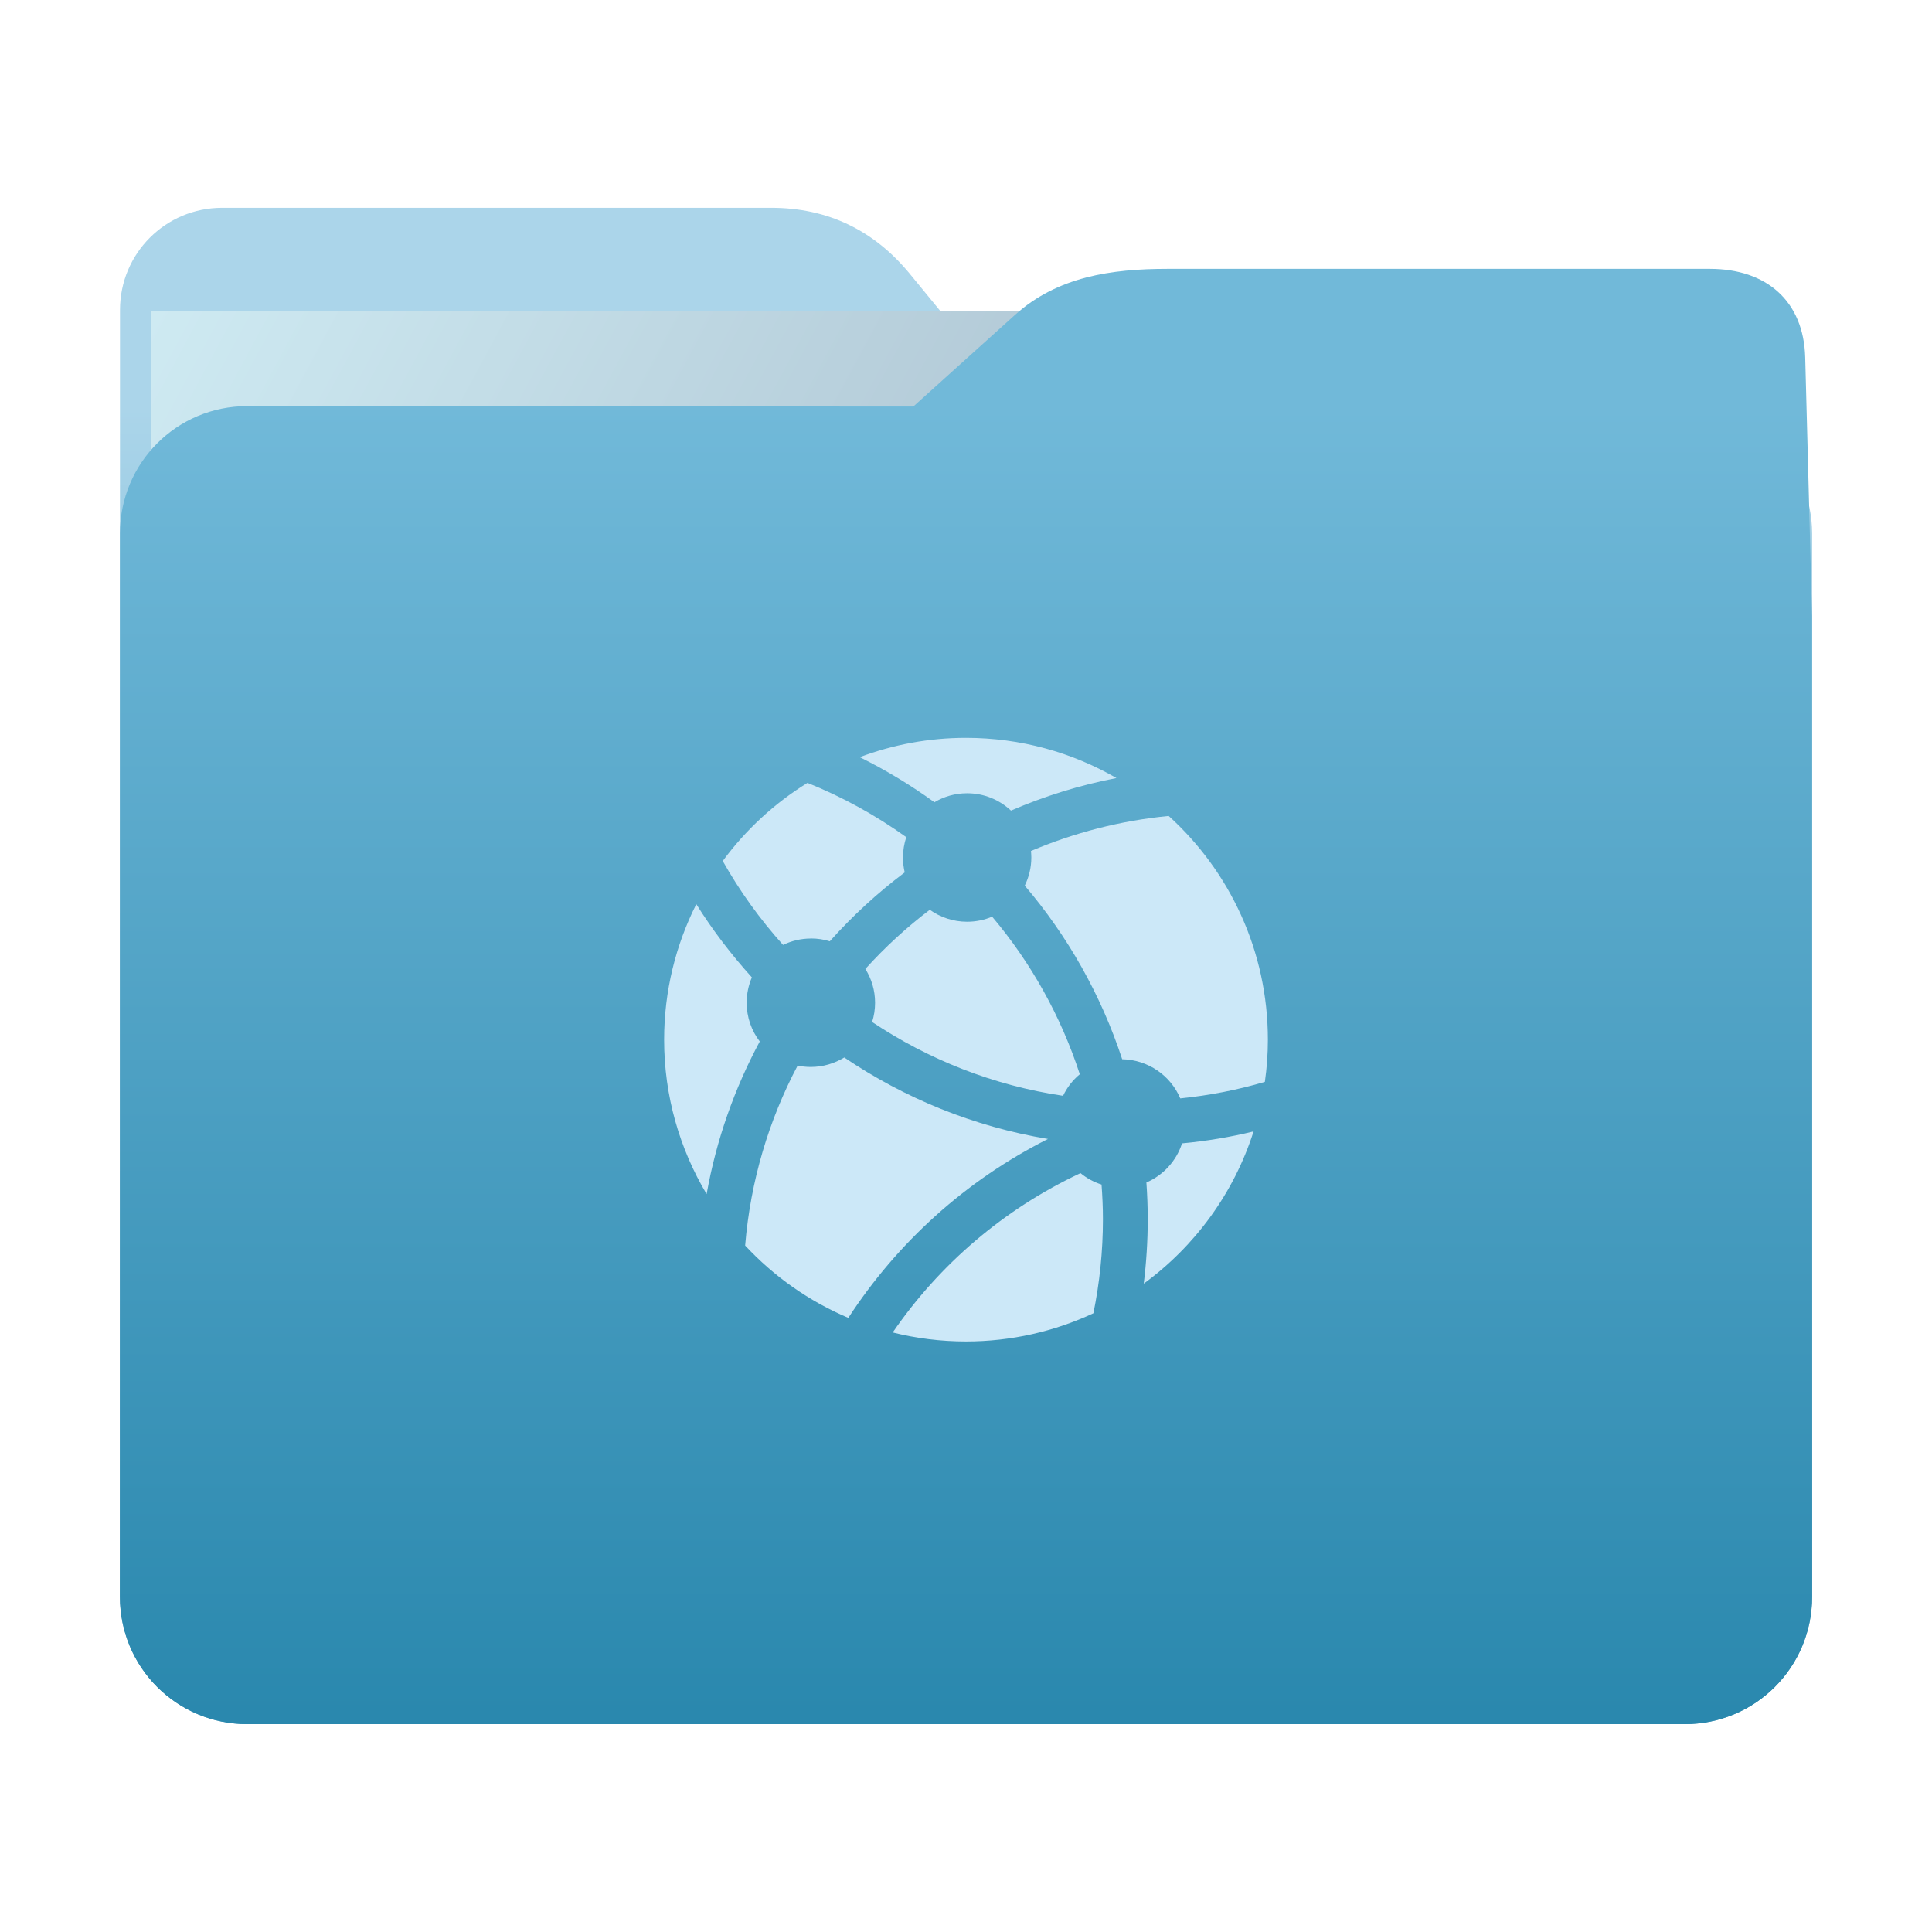 <?xml version="1.0" encoding="UTF-8" standalone="no"?>
<svg
   xmlns:dc="http://purl.org/dc/elements/1.1/"
   xmlns:cc="http://creativecommons.org/ns#"
   xmlns:rdf="http://www.w3.org/1999/02/22-rdf-syntax-ns#"
   xmlns:svg="http://www.w3.org/2000/svg"
   xmlns="http://www.w3.org/2000/svg"
   xmlns:xlink="http://www.w3.org/1999/xlink"
   xmlns:sodipodi="http://sodipodi.sourceforge.net/DTD/sodipodi-0.dtd"
   xmlns:inkscape="http://www.inkscape.org/namespaces/inkscape"
   width="32"
   height="32"
   version="1"
   id="svg12"
   sodipodi:docname="folder-network.svg"
   inkscape:version="0.92.4 5da689c313, 2019-01-14">
  <defs
     id="defs16">
    <linearGradient
       inkscape:collect="always"
       id="linearGradient818">
      <stop
         style="stop-color:#2a88ae;stop-opacity:1"
         offset="0"
         id="stop814" />
      <stop
         style="stop-color:#abd5ea;stop-opacity:1"
         offset="1"
         id="stop816" />
    </linearGradient>
    <linearGradient
       inkscape:collect="always"
       xlink:href="#linearGradient818"
       id="linearGradient820"
       x1="16.902"
       y1="28.61"
       x2="16.874"
       y2="6.734"
       gradientUnits="userSpaceOnUse" />
    <linearGradient
       gradientTransform="matrix(-1,0,0,1,31.999,-0.058)"
       inkscape:collect="always"
       xlink:href="#linearGradient990"
       id="linearGradient829-3"
       x1="16.872"
       y1="28.452"
       x2="16.872"
       y2="6.792"
       gradientUnits="userSpaceOnUse" />
    <linearGradient
       id="linearGradient990"
       inkscape:collect="always">
      <stop
         id="stop986"
         offset="0"
         style="stop-color:#2a88ae;stop-opacity:1" />
      <stop
         id="stop988"
         offset="1"
         style="stop-color:#71b9d9;stop-opacity:1" />
    </linearGradient>
    <linearGradient
       inkscape:collect="always"
       xlink:href="#linearGradient889"
       id="linearGradient891"
       x1="-34.169"
       y1="21.288"
       x2="-13.153"
       y2="7.458"
       gradientUnits="userSpaceOnUse"
       gradientTransform="matrix(1.293,0,0,1.58,14.502,-6.631)" />
    <linearGradient
       inkscape:collect="always"
       id="linearGradient889">
      <stop
         style="stop-color:#8998ad;stop-opacity:1"
         offset="0"
         id="stop885" />
      <stop
         style="stop-color:#ceeaf2;stop-opacity:1"
         offset="1"
         id="stop887" />
    </linearGradient>
  </defs>
  <sodipodi:namedview
     pagecolor="#ffffff"
     bordercolor="#666666"
     borderopacity="1"
     objecttolerance="10"
     gridtolerance="10"
     guidetolerance="10"
     inkscape:pageopacity="0"
     inkscape:pageshadow="2"
     inkscape:window-width="1920"
     inkscape:window-height="1030"
     id="namedview14"
     showgrid="false"
     inkscape:zoom="23.6875"
     inkscape:cx="16"
     inkscape:cy="16"
     inkscape:window-x="0"
     inkscape:window-y="24"
     inkscape:window-maximized="1"
     inkscape:current-layer="svg12" />
  <path
     style="fill:url(#linearGradient820);fill-opacity:1;stroke:none;stroke-width:0.145;stroke-miterlimit:4;stroke-dasharray:none;stroke-opacity:1"
     d="m 27.904,6.727 c 1.169,-7.388e-4 2.11,0.941 2.11,2.11 V 26.447 c 0,1.169 -0.941,2.11 -2.11,2.11 H 4.096 c -1.169,0 -2.11,-0.941 -2.11,-2.11 l 7.31e-4,-16.245 7.31e-4,-5.067 c 0,-0.938 0.755,-1.693 1.693,-1.693 h 9.091 c 0.938,0 1.705,0.371 2.3,1.096 L 16.873,6.734 Z"
     id="rect4549-3"
     inkscape:connector-curvature="0"
     sodipodi:nodetypes="sssssscsssscs" />
  <rect
     style="opacity:1;vector-effect:none;fill:url(#linearGradient891);fill-opacity:1;fill-rule:nonzero;stroke:none;stroke-width:0.207;stroke-linecap:butt;stroke-linejoin:miter;stroke-miterlimit:4;stroke-dasharray:none;stroke-dashoffset:0;stroke-opacity:1;paint-order:markers stroke fill"
     id="rect883"
     width="27.168"
     height="21.85"
     x="-29.668"
     y="5.15"
     transform="matrix(-1,1.0125852e-4,6.7794228e-5,1,0,0)"
     inkscape:transform-center-x="-4.8282266"
     inkscape:transform-center-y="-6.7305724" />
  <path
     style="fill:url(#linearGradient829-3);fill-opacity:1;stroke:none;stroke-width:0.1;stroke-miterlimit:4;stroke-dasharray:none;stroke-opacity:1"
     d="M 4.096,6.727 C 2.928,6.726 1.987,7.668 1.987,8.837 V 26.447 c 0,1.169 0.941,2.11 2.11,2.11 H 27.904 c 1.169,0 2.11,-0.941 2.11,-2.11 L 30.013,10.203 29.9,5.921 C 29.875,4.984 29.257,4.453 28.319,4.453 h -8.979 c -0.938,0 -1.827,0.132 -2.524,0.759 L 15.127,6.734 Z"
     id="rect4549-9"
     inkscape:connector-curvature="0"
     sodipodi:nodetypes="sssssscsssscs" />
  <path
     inkscape:connector-curvature="0"
     style="fill:#cce8f8;fill-opacity:1;stroke-width:0.053"
     d="m 13.431,15.544 c 0.109,0 0.214,0.016 0.313,0.047 0.375,-0.42 0.791,-0.803 1.241,-1.141 -0.019,-0.079 -0.029,-0.163 -0.029,-0.247 0,-0.118 0.02,-0.232 0.055,-0.337 -0.505,-0.361 -1.053,-0.665 -1.637,-0.899 -0.546,0.337 -1.023,0.778 -1.403,1.294 0.282,0.5 0.617,0.966 0.999,1.39 0.139,-0.067 0.295,-0.106 0.461,-0.106 m -1.064,1.063 c 0,-0.149 0.032,-0.292 0.086,-0.42 C 12.112,15.811 11.803,15.407 11.533,14.976 11.193,15.651 11,16.413 11,17.221 c 0,0.934 0.258,1.809 0.704,2.557 0.16,-0.899 0.462,-1.75 0.88,-2.528 -0.136,-0.178 -0.217,-0.402 -0.217,-0.642 m 3.652,-3.469 c 0.281,0 0.535,0.109 0.726,0.287 0.555,-0.239 1.139,-0.422 1.747,-0.539 -0.734,-0.424 -1.585,-0.666 -2.493,-0.666 -0.619,0 -1.211,0.114 -1.759,0.32 0.434,0.215 0.848,0.465 1.237,0.747 0.159,-0.095 0.343,-0.149 0.541,-0.149 m 1.59,5.01 c 0.066,-0.138 0.16,-0.26 0.277,-0.356 -0.314,-0.966 -0.811,-1.85 -1.452,-2.61 -0.127,0.054 -0.267,0.084 -0.415,0.084 -0.231,0 -0.443,-0.074 -0.618,-0.198 -0.386,0.293 -0.743,0.621 -1.067,0.98 0.102,0.162 0.161,0.354 0.161,0.56 0,0.11 -0.017,0.217 -0.049,0.318 0.933,0.623 2.008,1.051 3.163,1.223 m 1.38,1.436 c 0.014,0.202 0.022,0.404 0.022,0.609 0,0.361 -0.023,0.716 -0.066,1.066 0.848,-0.619 1.493,-1.499 1.819,-2.521 -0.386,0.094 -0.781,0.16 -1.185,0.198 -0.094,0.292 -0.311,0.527 -0.59,0.648 m -1.629,-0.721 c -1.235,-0.205 -2.379,-0.676 -3.375,-1.35 -0.162,0.099 -0.352,0.157 -0.555,0.157 -0.076,0 -0.148,-0.008 -0.218,-0.022 -0.477,0.903 -0.781,1.911 -0.869,2.98 0.476,0.511 1.056,0.922 1.709,1.198 0.811,-1.246 1.943,-2.277 3.308,-2.964 m 1.996,-5.349 c -0.802,0.078 -1.567,0.279 -2.279,0.58 0.003,0.036 0.006,0.071 0.006,0.107 0,0.168 -0.04,0.326 -0.109,0.467 0.712,0.836 1.264,1.81 1.614,2.875 0.433,0.009 0.803,0.273 0.962,0.649 0.482,-0.049 0.95,-0.141 1.401,-0.274 0.033,-0.228 0.05,-0.462 0.05,-0.699 -6.12e-4,-1.47 -0.634,-2.791 -1.644,-3.706 m -1.46,5.917 c -1.274,0.597 -2.339,1.516 -3.11,2.639 0.389,0.097 0.795,0.149 1.214,0.149 0.754,0 1.468,-0.168 2.11,-0.467 0.103,-0.504 0.158,-1.026 0.158,-1.559 0,-0.193 -0.009,-0.384 -0.023,-0.573 -0.128,-0.041 -0.246,-0.105 -0.348,-0.189"
     id="path20-2" />
</svg>
